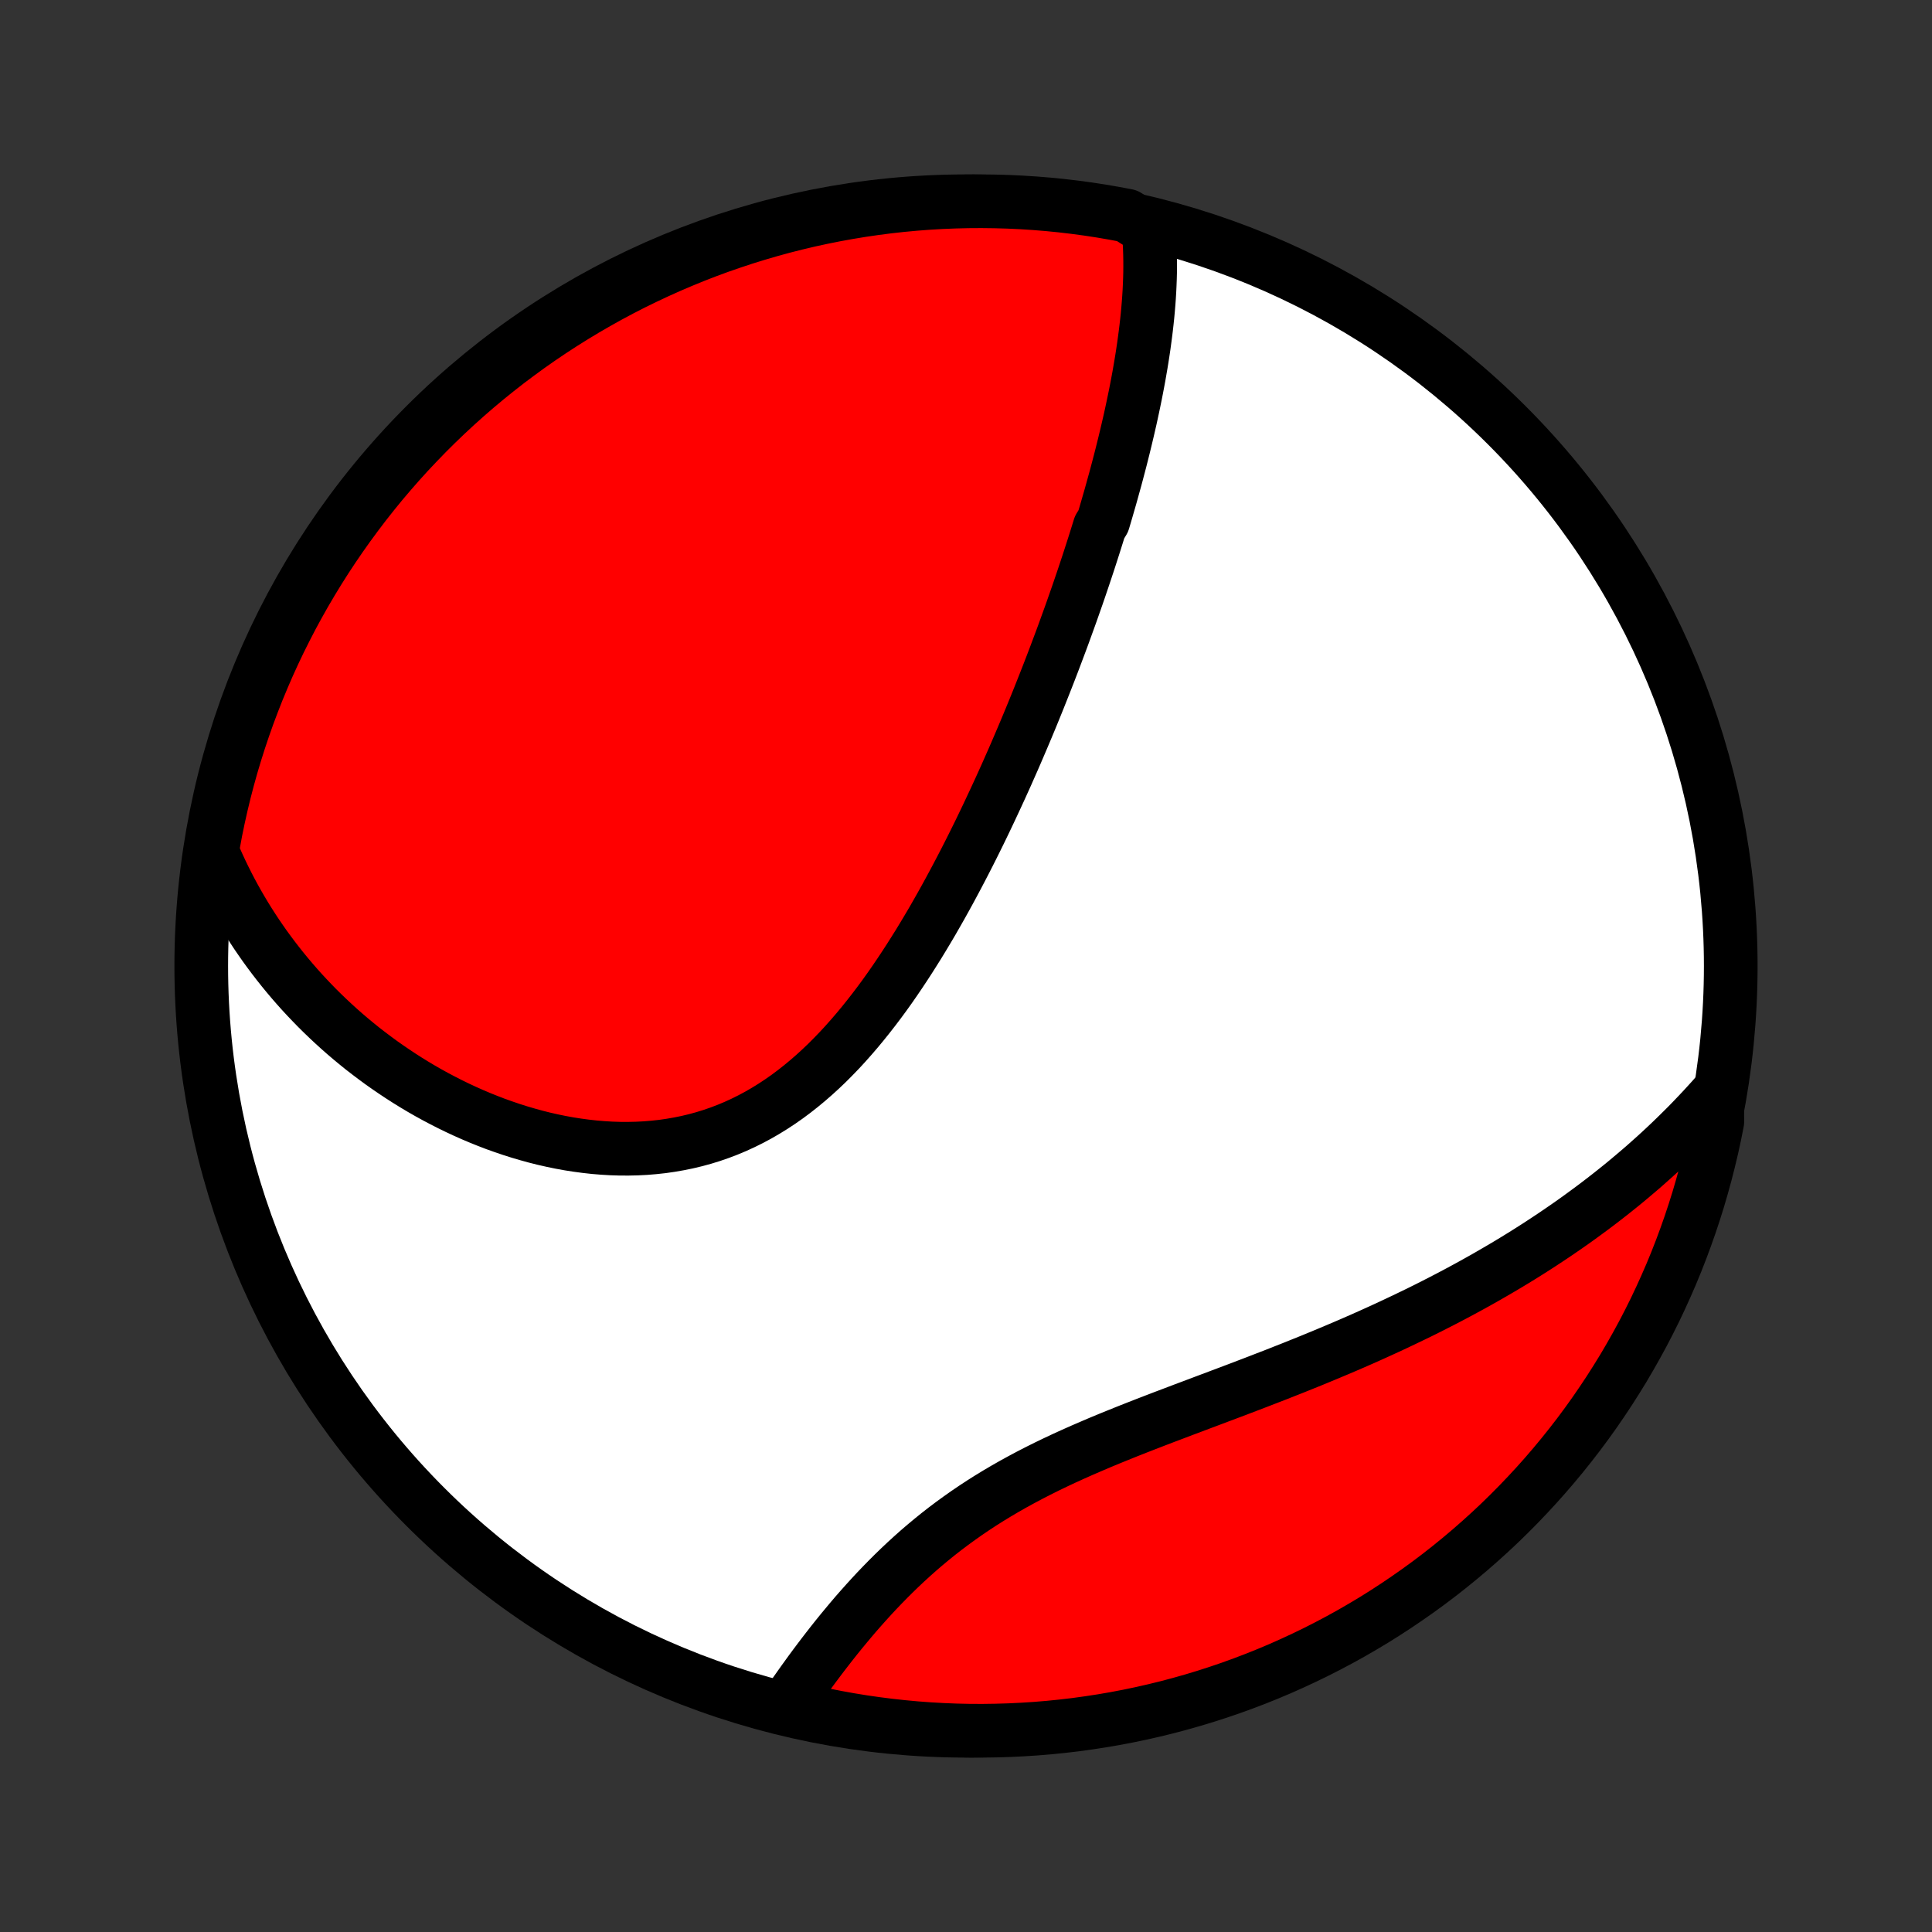<?xml version="1.0" encoding="utf-8" standalone="no"?>
<!DOCTYPE svg PUBLIC "-//W3C//DTD SVG 1.1//EN"
  "http://www.w3.org/Graphics/SVG/1.1/DTD/svg11.dtd">
<!-- Created with matplotlib (http://matplotlib.org/) -->
<svg height="72pt" version="1.1" viewBox="0 0 72 72" width="72pt" xmlns="http://www.w3.org/2000/svg" xmlns:xlink="http://www.w3.org/1999/xlink">
 <rect x="0" y="0" width="72" height="72" fill="#333333" stroke="none"/>
 <defs>
  <style type="text/css">
*{stroke-linecap:butt;stroke-linejoin:round;}
  </style>
 </defs>
 <g id="figure_1">
  <g id="patch_1">
   <path d="
M0 72
L72 72
L72 0
L0 0
z
" style="fill:none;"/>
  </g>
  <g id="axes_1">
   <g id="PatchCollection_1">
    <defs>
     <path d="
M36 -7.5
C43.558 -7.5 50.808 -10.503 56.153 -15.848
C61.497 -21.192 64.5 -28.442 64.5 -36
C64.5 -43.558 61.497 -50.808 56.153 -56.153
C50.808 -61.497 43.558 -64.5 36 -64.5
C28.442 -64.5 21.192 -61.497 15.848 -56.153
C10.503 -50.808 7.5 -43.558 7.5 -36
C7.5 -28.442 10.503 -21.192 15.848 -15.848
C21.192 -10.503 28.442 -7.5 36 -7.5
z
" id="C0_0_a811fe30f3"/>
     <path d="
M42.803 -63.456
L42.823 -63.224
L42.839 -62.993
L42.85 -62.762
L42.858 -62.531
L42.862 -62.3
L42.863 -62.069
L42.861 -61.839
L42.855 -61.608
L42.846 -61.378
L42.835 -61.149
L42.821 -60.919
L42.804 -60.69
L42.785 -60.462
L42.764 -60.233
L42.74 -60.005
L42.714 -59.777
L42.686 -59.55
L42.656 -59.323
L42.625 -59.096
L42.591 -58.869
L42.556 -58.643
L42.519 -58.417
L42.48 -58.191
L42.441 -57.966
L42.399 -57.741
L42.356 -57.516
L42.312 -57.291
L42.266 -57.067
L42.219 -56.842
L42.171 -56.618
L42.122 -56.394
L42.071 -56.17
L42.019 -55.946
L41.966 -55.722
L41.912 -55.498
L41.857 -55.274
L41.801 -55.05
L41.744 -54.827
L41.685 -54.602
L41.626 -54.378
L41.566 -54.154
L41.504 -53.93
L41.442 -53.705
L41.379 -53.48
L41.314 -53.255
L41.249 -53.03
L41.183 -52.804
L41.116 -52.578
L40.978 -52.352
L40.908 -52.125
L40.837 -51.898
L40.765 -51.67
L40.692 -51.442
L40.618 -51.213
L40.543 -50.983
L40.467 -50.754
L40.39 -50.523
L40.312 -50.292
L40.233 -50.06
L40.153 -49.827
L40.071 -49.593
L39.989 -49.359
L39.906 -49.124
L39.821 -48.888
L39.735 -48.651
L39.649 -48.413
L39.561 -48.174
L39.471 -47.934
L39.381 -47.694
L39.29 -47.452
L39.197 -47.209
L39.103 -46.965
L39.007 -46.719
L38.91 -46.473
L38.812 -46.226
L38.713 -45.977
L38.612 -45.727
L38.51 -45.476
L38.406 -45.223
L38.301 -44.97
L38.194 -44.715
L38.085 -44.458
L37.975 -44.201
L37.864 -43.942
L37.751 -43.682
L37.635 -43.42
L37.519 -43.157
L37.4 -42.893
L37.28 -42.628
L37.157 -42.361
L37.033 -42.094
L36.907 -41.825
L36.779 -41.554
L36.649 -41.283
L36.517 -41.01
L36.382 -40.736
L36.246 -40.462
L36.107 -40.186
L35.966 -39.91
L35.822 -39.632
L35.676 -39.354
L35.528 -39.076
L35.377 -38.796
L35.224 -38.517
L35.068 -38.237
L34.909 -37.957
L34.748 -37.676
L34.583 -37.396
L34.416 -37.117
L34.246 -36.837
L34.072 -36.559
L33.896 -36.281
L33.716 -36.004
L33.533 -35.728
L33.347 -35.454
L33.158 -35.182
L32.965 -34.912
L32.768 -34.644
L32.567 -34.379
L32.363 -34.117
L32.155 -33.858
L31.943 -33.602
L31.727 -33.351
L31.508 -33.104
L31.284 -32.861
L31.055 -32.624
L30.823 -32.391
L30.586 -32.165
L30.345 -31.945
L30.099 -31.731
L29.849 -31.524
L29.595 -31.324
L29.336 -31.131
L29.073 -30.947
L28.806 -30.771
L28.534 -30.603
L28.259 -30.444
L27.979 -30.294
L27.695 -30.153
L27.407 -30.021
L27.116 -29.899
L26.822 -29.787
L26.524 -29.684
L26.223 -29.591
L25.919 -29.508
L25.613 -29.435
L25.304 -29.372
L24.993 -29.318
L24.681 -29.273
L24.367 -29.239
L24.052 -29.213
L23.735 -29.197
L23.419 -29.19
L23.102 -29.191
L22.784 -29.201
L22.467 -29.22
L22.151 -29.246
L21.835 -29.281
L21.52 -29.323
L21.206 -29.372
L20.893 -29.429
L20.582 -29.493
L20.273 -29.563
L19.966 -29.64
L19.662 -29.724
L19.359 -29.813
L19.059 -29.908
L18.762 -30.009
L18.467 -30.114
L18.176 -30.226
L17.887 -30.342
L17.602 -30.463
L17.319 -30.589
L17.04 -30.719
L16.765 -30.853
L16.493 -30.992
L16.224 -31.134
L15.959 -31.28
L15.697 -31.43
L15.439 -31.584
L15.185 -31.741
L14.935 -31.901
L14.688 -32.065
L14.445 -32.231
L14.205 -32.4
L13.97 -32.573
L13.738 -32.748
L13.509 -32.925
L13.285 -33.106
L13.064 -33.289
L12.847 -33.474
L12.634 -33.662
L12.425 -33.852
L12.219 -34.045
L12.017 -34.239
L11.818 -34.436
L11.623 -34.636
L11.432 -34.837
L11.244 -35.04
L11.06 -35.246
L10.88 -35.453
L10.703 -35.663
L10.53 -35.874
L10.36 -36.088
L10.194 -36.303
L10.031 -36.521
L9.871 -36.74
L9.716 -36.962
L9.563 -37.185
L9.415 -37.41
L9.269 -37.638
L9.127 -37.867
L8.989 -38.099
L8.854 -38.332
L8.722 -38.568
L8.594 -38.805
L8.47 -39.045
L8.349 -39.287
L8.231 -39.531
L8.117 -39.777
L8.007 -40.025
L7.9 -40.276
L7.947 -40.529
L8.038 -41.025
L8.139 -41.514
L8.248 -42.001
L8.365 -42.486
L8.491 -42.97
L8.625 -43.451
L8.768 -43.93
L8.919 -44.407
L9.078 -44.88
L9.245 -45.352
L9.421 -45.82
L9.604 -46.286
L9.796 -46.748
L9.995 -47.207
L10.203 -47.663
L10.418 -48.115
L10.642 -48.563
L10.872 -49.008
L11.111 -49.448
L11.357 -49.885
L11.611 -50.317
L11.872 -50.745
L12.14 -51.168
L12.416 -51.587
L12.699 -52.001
L12.989 -52.41
L13.286 -52.814
L13.589 -53.213
L13.9 -53.607
L14.217 -53.996
L14.542 -54.379
L14.872 -54.756
L15.209 -55.128
L15.553 -55.493
L15.902 -55.853
L16.258 -56.207
L16.62 -56.555
L16.987 -56.896
L17.361 -57.231
L17.74 -57.56
L18.125 -57.882
L18.515 -58.197
L18.91 -58.506
L19.311 -58.807
L19.716 -59.102
L20.127 -59.39
L20.543 -59.671
L20.963 -59.944
L21.388 -60.21
L21.817 -60.469
L22.251 -60.72
L22.688 -60.964
L23.13 -61.2
L23.576 -61.429
L24.026 -61.649
L24.479 -61.862
L24.935 -62.067
L25.395 -62.264
L25.859 -62.454
L26.325 -62.635
L26.794 -62.808
L27.267 -62.972
L27.741 -63.129
L28.219 -63.277
L28.698 -63.417
L29.18 -63.549
L29.664 -63.672
L30.15 -63.787
L30.638 -63.893
L31.127 -63.991
L31.618 -64.08
L32.11 -64.161
L32.603 -64.233
L33.098 -64.297
L33.593 -64.352
L34.089 -64.398
L34.586 -64.436
L35.083 -64.465
L35.58 -64.485
L36.077 -64.497
L36.575 -64.5
L37.072 -64.494
L37.569 -64.48
L38.065 -64.457
L38.561 -64.425
L39.056 -64.385
L39.55 -64.336
L40.043 -64.278
L40.535 -64.212
L41.025 -64.137
L41.514 -64.053
L42.001 -63.962
z
" id="C0_1_7412b16723"/>
     <path d="
M63.993 -31.252
L63.811 -31.046
L63.627 -30.843
L63.441 -30.641
L63.253 -30.442
L63.064 -30.244
L62.873 -30.048
L62.679 -29.855
L62.484 -29.663
L62.287 -29.472
L62.089 -29.284
L61.888 -29.097
L61.685 -28.911
L61.48 -28.728
L61.274 -28.545
L61.065 -28.365
L60.854 -28.186
L60.642 -28.008
L60.427 -27.831
L60.21 -27.657
L59.991 -27.483
L59.77 -27.311
L59.547 -27.14
L59.321 -26.97
L59.093 -26.802
L58.863 -26.634
L58.631 -26.468
L58.396 -26.303
L58.159 -26.14
L57.92 -25.977
L57.678 -25.816
L57.433 -25.655
L57.187 -25.496
L56.937 -25.337
L56.685 -25.18
L56.431 -25.024
L56.174 -24.869
L55.914 -24.715
L55.651 -24.562
L55.386 -24.409
L55.118 -24.258
L54.848 -24.108
L54.575 -23.959
L54.298 -23.81
L54.02 -23.663
L53.738 -23.517
L53.453 -23.371
L53.166 -23.226
L52.876 -23.082
L52.582 -22.94
L52.286 -22.798
L51.988 -22.657
L51.686 -22.516
L51.382 -22.377
L51.075 -22.238
L50.765 -22.1
L50.452 -21.963
L50.137 -21.827
L49.819 -21.692
L49.498 -21.557
L49.175 -21.423
L48.85 -21.289
L48.522 -21.157
L48.192 -21.024
L47.859 -20.893
L47.525 -20.761
L47.188 -20.631
L46.85 -20.5
L46.51 -20.37
L46.169 -20.24
L45.826 -20.11
L45.482 -19.981
L45.137 -19.851
L44.791 -19.721
L44.444 -19.59
L44.097 -19.46
L43.75 -19.328
L43.403 -19.197
L43.056 -19.064
L42.709 -18.93
L42.363 -18.795
L42.019 -18.659
L41.676 -18.521
L41.334 -18.382
L40.994 -18.241
L40.657 -18.097
L40.321 -17.952
L39.989 -17.804
L39.659 -17.654
L39.333 -17.501
L39.01 -17.345
L38.691 -17.186
L38.376 -17.024
L38.066 -16.859
L37.759 -16.691
L37.457 -16.519
L37.16 -16.344
L36.868 -16.166
L36.58 -15.984
L36.298 -15.799
L36.021 -15.611
L35.749 -15.419
L35.482 -15.225
L35.22 -15.028
L34.964 -14.828
L34.713 -14.625
L34.467 -14.42
L34.226 -14.213
L33.991 -14.004
L33.76 -13.793
L33.534 -13.58
L33.313 -13.366
L33.097 -13.151
L32.886 -12.935
L32.679 -12.719
L32.477 -12.502
L32.279 -12.284
L32.085 -12.067
L31.895 -11.85
L31.71 -11.633
L31.529 -11.416
L31.351 -11.201
L31.177 -10.986
L31.007 -10.772
L30.841 -10.559
L30.678 -10.348
L30.518 -10.137
L30.362 -9.929
L30.209 -9.722
L30.06 -9.516
L29.913 -9.312
L29.77 -9.11
L29.629 -8.91
L29.491 -8.712
L29.356 -8.516
L29.707 -8.322
L30.193 -8.203
L30.681 -8.098
L31.171 -8.001
L31.662 -7.912
L32.154 -7.832
L32.647 -7.761
L33.142 -7.698
L33.637 -7.644
L34.133 -7.598
L34.63 -7.561
L35.127 -7.533
L35.624 -7.513
L36.121 -7.502
L36.619 -7.5
L37.116 -7.507
L37.613 -7.522
L38.109 -7.546
L38.605 -7.578
L39.1 -7.619
L39.594 -7.669
L40.087 -7.727
L40.578 -7.795
L41.068 -7.87
L41.557 -7.954
L42.044 -8.047
L42.529 -8.148
L43.012 -8.258
L43.493 -8.376
L43.972 -8.503
L44.449 -8.638
L44.922 -8.781
L45.393 -8.933
L45.861 -9.092
L46.327 -9.261
L46.789 -9.437
L47.247 -9.621
L47.703 -9.813
L48.154 -10.014
L48.602 -10.222
L49.047 -10.438
L49.487 -10.662
L49.923 -10.893
L50.355 -11.132
L50.782 -11.379
L51.206 -11.633
L51.624 -11.895
L52.037 -12.164
L52.446 -12.441
L52.85 -12.724
L53.248 -13.014
L53.642 -13.312
L54.03 -13.617
L54.412 -13.928
L54.789 -14.246
L55.16 -14.571
L55.526 -14.902
L55.885 -15.239
L56.238 -15.583
L56.585 -15.933
L56.926 -16.29
L57.261 -16.652
L57.589 -17.02
L57.91 -17.394
L58.225 -17.774
L58.533 -18.159
L58.834 -18.549
L59.128 -18.945
L59.415 -19.346
L59.695 -19.753
L59.968 -20.164
L60.233 -20.58
L60.492 -21
L60.742 -21.426
L60.985 -21.855
L61.221 -22.289
L61.449 -22.727
L61.669 -23.169
L61.881 -23.616
L62.085 -24.066
L62.282 -24.519
L62.47 -24.976
L62.65 -25.436
L62.822 -25.9
L62.986 -26.366
L63.142 -26.836
L63.29 -27.308
L63.429 -27.784
L63.56 -28.261
L63.682 -28.741
L63.797 -29.223
L63.902 -29.707
L63.999 -30.193
z
" id="C0_2_3409c7b997"/>
    </defs>
    <g clip-path="url(#p1bffca34e9)">
     <use style="fill:#ffffff;stroke:#000000;stroke-width:2.0;" x="0.0" xlink:href="#C0_0_a811fe30f3" y="72.0"/>
    </g>
    <g clip-path="url(#p1bffca34e9)">
     <use style="fill:#ff0000;stroke:#000000;stroke-width:2.0;" x="0.0" xlink:href="#C0_1_7412b16723" y="72.0"/>
    </g>
    <g clip-path="url(#p1bffca34e9)">
     <use style="fill:#ff0000;stroke:#000000;stroke-width:2.0;" x="0.0" xlink:href="#C0_2_3409c7b997" y="72.0"/>
    </g>
   </g>
  </g>
 </g>
 <defs>
  <clipPath id="p1bffca34e9">
   <rect height="72.0" width="72.0" x="0.0" y="0.0"/>
  </clipPath>
 </defs>
</svg>
